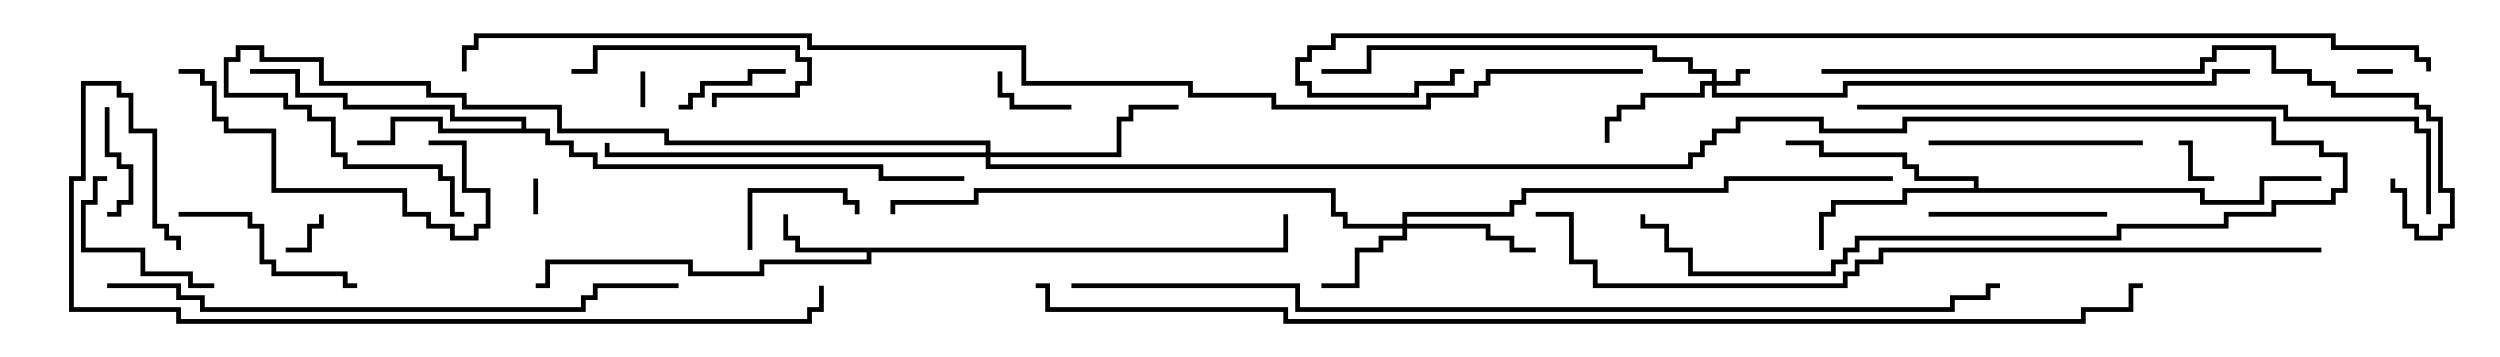 <svg version="1.1" width="105" height="15" xmlns="http://www.w3.org/2000/svg"><path d="M53.9,10.4L53.9,9L54.1,9L54.1,10.6L36.6,10.6L36.6,11.1L32.1,11.1L32.1,11.6L28.9,11.6L28.9,11.1L23.1,11.1L23.1,12.1L22.5,12.1L22.5,11.9L22.9,11.9L22.9,10.9L29.1,10.9L29.1,11.4L31.9,11.4L31.9,10.9L36.4,10.9L36.4,10.6L33.4,10.6L33.4,10.1L32.9,10.1L32.9,9L33.1,9L33.1,9.9L33.6,9.9L33.6,10.4z" stroke="none"/><path d="M82.9,7.9L82.9,7.6L80.4,7.6L80.4,7.1L79.9,7.1L79.9,6.6L76.4,6.6L76.4,6.1L75,6.1L75,5.9L76.6,5.9L76.6,6.4L80.1,6.4L80.1,6.9L80.6,6.9L80.6,7.4L83.1,7.4L83.1,7.9L92.6,7.9L92.6,8.4L94.9,8.4L94.9,7.4L97.5,7.4L97.5,7.6L95.1,7.6L95.1,8.6L92.4,8.6L92.4,8.1L80.1,8.1L80.1,8.6L77.1,8.6L77.1,9.1L76.6,9.1L76.6,10.5L76.4,10.5L76.4,8.9L76.9,8.9L76.9,8.4L79.9,8.4L79.9,7.9z" stroke="none"/><path d="M21.9,5.4L21.9,5.1L18.9,5.1L18.9,4.6L14.4,4.6L14.4,4.1L12.4,4.1L12.4,3.1L10.5,3.1L10.5,2.9L12.6,2.9L12.6,3.9L14.6,3.9L14.6,4.4L19.1,4.4L19.1,4.9L22.1,4.9L22.1,5.4L23.1,5.4L23.1,5.9L24.1,5.9L24.1,6.4L25.1,6.4L25.1,6.9L37.1,6.9L37.1,7.4L40.5,7.4L40.5,7.6L36.9,7.6L36.9,7.1L24.9,7.1L24.9,6.6L23.9,6.6L23.9,6.1L22.9,6.1L22.9,5.6L18.4,5.6L18.4,5.1L16.6,5.1L16.6,6.1L15,6.1L15,5.9L16.4,5.9L16.4,4.9L18.6,4.9L18.6,5.4z" stroke="none"/><path d="M71.9,3.4L71.9,3.1L70.9,3.1L70.9,2.6L69.4,2.6L69.4,2.1L57.6,2.1L57.6,3.1L55.5,3.1L55.5,2.9L57.4,2.9L57.4,1.9L69.6,1.9L69.6,2.4L71.1,2.4L71.1,2.9L72.1,2.9L72.1,3.4L72.9,3.4L72.9,2.9L73.5,2.9L73.5,3.1L73.1,3.1L73.1,3.6L72.1,3.6L72.1,3.9L77.4,3.9L77.4,3.4L92.9,3.4L92.9,2.9L94.5,2.9L94.5,3.1L93.1,3.1L93.1,3.6L77.6,3.6L77.6,4.1L71.9,4.1L71.9,3.6L71.6,3.6L71.6,4.1L69.1,4.1L69.1,4.6L68.1,4.6L68.1,5.1L67.6,5.1L67.6,6L67.4,6L67.4,4.9L67.9,4.9L67.9,4.4L68.9,4.4L68.9,3.9L71.4,3.9L71.4,3.4z" stroke="none"/><path d="M58.9,9.4L58.9,8.9L63.4,8.9L63.4,8.4L63.9,8.4L63.9,7.9L72.4,7.9L72.4,7.4L79.5,7.4L79.5,7.6L72.6,7.6L72.6,8.1L64.1,8.1L64.1,8.6L63.6,8.6L63.6,9.1L59.1,9.1L59.1,9.4L62.6,9.4L62.6,9.9L63.6,9.9L63.6,10.4L64.5,10.4L64.5,10.6L63.4,10.6L63.4,10.1L62.4,10.1L62.4,9.6L59.1,9.6L59.1,10.1L58.1,10.1L58.1,10.6L57.1,10.6L57.1,12.1L55.5,12.1L55.5,11.9L56.9,11.9L56.9,10.4L57.9,10.4L57.9,9.9L58.9,9.9L58.9,9.6L56.4,9.6L56.4,9.1L55.9,9.1L55.9,8.1L41.1,8.1L41.1,8.6L37.6,8.6L37.6,9L37.4,9L37.4,8.4L40.9,8.4L40.9,7.9L56.1,7.9L56.1,8.9L56.6,8.9L56.6,9.4z" stroke="none"/><path d="M41.4,6.4L41.4,6.1L27.9,6.1L27.9,5.6L23.4,5.6L23.4,4.6L19.4,4.6L19.4,4.1L17.9,4.1L17.9,3.6L13.4,3.6L13.4,2.6L10.9,2.6L10.9,2.1L10.1,2.1L10.1,2.6L9.6,2.6L9.6,3.9L12.1,3.9L12.1,4.4L13.1,4.4L13.1,4.9L14.1,4.9L14.1,6.4L14.6,6.4L14.6,6.9L18.6,6.9L18.6,7.4L19.1,7.4L19.1,8.9L19.5,8.9L19.5,9.1L18.9,9.1L18.9,7.6L18.4,7.6L18.4,7.1L14.4,7.1L14.4,6.6L13.9,6.6L13.9,5.1L12.9,5.1L12.9,4.6L11.9,4.6L11.9,4.1L9.4,4.1L9.4,2.4L9.9,2.4L9.9,1.9L11.1,1.9L11.1,2.4L13.6,2.4L13.6,3.4L18.1,3.4L18.1,3.9L19.6,3.9L19.6,4.4L23.6,4.4L23.6,5.4L28.1,5.4L28.1,5.9L41.6,5.9L41.6,6.4L46.9,6.4L46.9,4.9L47.4,4.9L47.4,4.4L49.5,4.4L49.5,4.6L47.6,4.6L47.6,5.1L47.1,5.1L47.1,6.6L41.6,6.6L41.6,6.9L70.9,6.9L70.9,6.4L71.4,6.4L71.4,5.9L71.9,5.9L71.9,5.4L72.9,5.4L72.9,4.9L76.6,4.9L76.6,5.4L79.9,5.4L79.9,4.9L95.6,4.9L95.6,5.9L97.6,5.9L97.6,6.4L98.6,6.4L98.6,8.1L98.1,8.1L98.1,8.6L95.6,8.6L95.6,9.1L93.6,9.1L93.6,9.6L89.1,9.6L89.1,10.1L78.1,10.1L78.1,10.6L77.6,10.6L77.6,11.1L77.1,11.1L77.1,11.6L70.9,11.6L70.9,10.6L69.9,10.6L69.9,9.6L68.9,9.6L68.9,9L69.1,9L69.1,9.4L70.1,9.4L70.1,10.4L71.1,10.4L71.1,11.4L76.9,11.4L76.9,10.9L77.4,10.9L77.4,10.4L77.9,10.4L77.9,9.9L88.9,9.9L88.9,9.4L93.4,9.4L93.4,8.9L95.4,8.9L95.4,8.4L97.9,8.4L97.9,7.9L98.4,7.9L98.4,6.6L97.4,6.6L97.4,6.1L95.4,6.1L95.4,5.1L80.1,5.1L80.1,5.6L76.4,5.6L76.4,5.1L73.1,5.1L73.1,5.6L72.1,5.6L72.1,6.1L71.6,6.1L71.6,6.6L71.1,6.6L71.1,7.1L41.4,7.1L41.4,6.6L25.4,6.6L25.4,6L25.6,6L25.6,6.4z" stroke="none"/><path d="M22.4,7.5L22.6,7.5L22.6,9L22.4,9z" stroke="none"/><path d="M100.5,2.9L100.5,3.1L99,3.1L99,2.9z" stroke="none"/><path d="M26.9,3L27.1,3L27.1,4.5L26.9,4.5z" stroke="none"/><path d="M12,10.6L12,10.4L12.9,10.4L12.9,9.4L13.4,9.4L13.4,9L13.6,9L13.6,9.6L13.1,9.6L13.1,10.6z" stroke="none"/><path d="M93,7.4L93,7.6L91.9,7.6L91.9,6.1L91.5,6.1L91.5,5.9L92.1,5.9L92.1,7.4z" stroke="none"/><path d="M45,4.4L45,4.6L42.4,4.6L42.4,4.1L41.9,4.1L41.9,3L42.1,3L42.1,3.9L42.6,3.9L42.6,4.4z" stroke="none"/><path d="M4.4,4.5L4.6,4.5L4.6,6.4L5.1,6.4L5.1,6.9L5.6,6.9L5.6,8.6L5.1,8.6L5.1,9.1L4.5,9.1L4.5,8.9L4.9,8.9L4.9,8.4L5.4,8.4L5.4,7.1L4.9,7.1L4.9,6.6L4.4,6.6z" stroke="none"/><path d="M31.6,10.5L31.4,10.5L31.4,7.9L35.6,7.9L35.6,8.4L36.1,8.4L36.1,9L35.9,9L35.9,8.6L35.4,8.6L35.4,8.1L31.6,8.1z" stroke="none"/><path d="M28.5,4.6L28.5,4.4L28.9,4.4L28.9,3.9L29.4,3.9L29.4,3.4L31.4,3.4L31.4,2.9L33,2.9L33,3.1L31.6,3.1L31.6,3.6L29.6,3.6L29.6,4.1L29.1,4.1L29.1,4.6z" stroke="none"/><path d="M24,3.1L24,2.9L24.9,2.9L24.9,1.9L33.6,1.9L33.6,2.4L34.1,2.4L34.1,3.6L33.6,3.6L33.6,4.1L30.1,4.1L30.1,4.5L29.9,4.5L29.9,3.9L33.4,3.9L33.4,3.4L33.9,3.4L33.9,2.6L33.4,2.6L33.4,2.1L25.1,2.1L25.1,3.1z" stroke="none"/><path d="M4.5,7.4L4.5,7.6L4.1,7.6L4.1,8.6L3.6,8.6L3.6,10.4L6.1,10.4L6.1,11.4L8.1,11.4L8.1,11.9L9,11.9L9,12.1L7.9,12.1L7.9,11.6L5.9,11.6L5.9,10.6L3.4,10.6L3.4,8.4L3.9,8.4L3.9,7.4z" stroke="none"/><path d="M88.5,8.9L88.5,9.1L81,9.1L81,8.9z" stroke="none"/><path d="M7.5,9.1L7.5,8.9L10.6,8.9L10.6,9.4L11.1,9.4L11.1,10.9L11.6,10.9L11.6,11.4L14.6,11.4L14.6,11.9L15,11.9L15,12.1L14.4,12.1L14.4,11.6L11.4,11.6L11.4,11.1L10.9,11.1L10.9,9.6L10.4,9.6L10.4,9.1z" stroke="none"/><path d="M90,5.9L90,6.1L81,6.1L81,5.9z" stroke="none"/><path d="M18,6.1L18,5.9L19.6,5.9L19.6,7.9L20.6,7.9L20.6,9.6L20.1,9.6L20.1,10.1L18.9,10.1L18.9,9.6L17.9,9.6L17.9,9.1L16.9,9.1L16.9,8.1L11.4,8.1L11.4,5.6L9.4,5.6L9.4,5.1L8.9,5.1L8.9,3.6L8.4,3.6L8.4,3.1L7.5,3.1L7.5,2.9L8.6,2.9L8.6,3.4L9.1,3.4L9.1,4.9L9.6,4.9L9.6,5.4L11.6,5.4L11.6,7.9L17.1,7.9L17.1,8.9L18.1,8.9L18.1,9.4L19.1,9.4L19.1,9.9L19.9,9.9L19.9,9.4L20.4,9.4L20.4,8.1L19.4,8.1L19.4,6.1z" stroke="none"/><path d="M4.5,12.1L4.5,11.9L7.6,11.9L7.6,12.4L8.6,12.4L8.6,12.9L24.4,12.9L24.4,12.4L24.9,12.4L24.9,11.9L28.5,11.9L28.5,12.1L25.1,12.1L25.1,12.6L24.6,12.6L24.6,13.1L8.4,13.1L8.4,12.6L7.4,12.6L7.4,12.1z" stroke="none"/><path d="M102.1,9L101.9,9L101.9,5.6L101.4,5.6L101.4,5.1L95.9,5.1L95.9,4.6L78,4.6L78,4.4L96.1,4.4L96.1,4.9L101.6,4.9L101.6,5.4L102.1,5.4z" stroke="none"/><path d="M76.5,3.1L76.5,2.9L92.4,2.9L92.4,2.4L92.9,2.4L92.9,1.9L95.6,1.9L95.6,2.9L97.1,2.9L97.1,3.4L98.1,3.4L98.1,3.9L101.6,3.9L101.6,4.4L102.1,4.4L102.1,4.9L102.6,4.9L102.6,7.9L103.1,7.9L103.1,9.6L102.6,9.6L102.6,10.1L101.4,10.1L101.4,9.6L100.9,9.6L100.9,8.1L100.4,8.1L100.4,7.5L100.6,7.5L100.6,7.9L101.1,7.9L101.1,9.4L101.6,9.4L101.6,9.9L102.4,9.9L102.4,9.4L102.9,9.4L102.9,8.1L102.4,8.1L102.4,5.1L101.9,5.1L101.9,4.6L101.4,4.6L101.4,4.1L97.9,4.1L97.9,3.6L96.9,3.6L96.9,3.1L95.4,3.1L95.4,2.1L93.1,2.1L93.1,2.6L92.6,2.6L92.6,3.1z" stroke="none"/><path d="M7.6,10.5L7.4,10.5L7.4,10.1L6.9,10.1L6.9,9.6L6.4,9.6L6.4,5.6L5.4,5.6L5.4,4.1L4.9,4.1L4.9,3.6L3.6,3.6L3.6,7.6L3.1,7.6L3.1,12.9L7.6,12.9L7.6,13.4L33.9,13.4L33.9,12.9L34.4,12.9L34.4,12L34.6,12L34.6,13.1L34.1,13.1L34.1,13.6L7.4,13.6L7.4,13.1L2.9,13.1L2.9,7.4L3.4,7.4L3.4,3.4L5.1,3.4L5.1,3.9L5.6,3.9L5.6,5.4L6.6,5.4L6.6,9.4L7.1,9.4L7.1,9.9L7.6,9.9z" stroke="none"/><path d="M97.5,10.4L97.5,10.6L79.1,10.6L79.1,11.1L78.1,11.1L78.1,11.6L77.6,11.6L77.6,12.1L66.9,12.1L66.9,11.1L65.9,11.1L65.9,9.1L64.5,9.1L64.5,8.9L66.1,8.9L66.1,10.9L67.1,10.9L67.1,11.9L77.4,11.9L77.4,11.4L77.9,11.4L77.9,10.9L78.9,10.9L78.9,10.4z" stroke="none"/><path d="M45,12.1L45,11.9L54.6,11.9L54.6,12.9L81.9,12.9L81.9,12.4L83.4,12.4L83.4,11.9L84,11.9L84,12.1L83.6,12.1L83.6,12.6L82.1,12.6L82.1,13.1L54.4,13.1L54.4,12.1z" stroke="none"/><path d="M102.1,3L101.9,3L101.9,2.6L101.4,2.6L101.4,2.1L97.9,2.1L97.9,1.6L56.1,1.6L56.1,2.1L55.1,2.1L55.1,2.6L54.6,2.6L54.6,3.4L55.1,3.4L55.1,3.9L59.4,3.9L59.4,3.4L60.9,3.4L60.9,2.9L61.5,2.9L61.5,3.1L61.1,3.1L61.1,3.6L59.6,3.6L59.6,4.1L54.9,4.1L54.9,3.6L54.4,3.6L54.4,2.4L54.9,2.4L54.9,1.9L55.9,1.9L55.9,1.4L98.1,1.4L98.1,1.9L101.6,1.9L101.6,2.4L102.1,2.4z" stroke="none"/><path d="M43.5,12.1L43.5,11.9L44.1,11.9L44.1,12.9L54.1,12.9L54.1,13.4L87.4,13.4L87.4,12.9L89.4,12.9L89.4,11.9L90,11.9L90,12.1L89.6,12.1L89.6,13.1L87.6,13.1L87.6,13.6L53.9,13.6L53.9,13.1L43.9,13.1L43.9,12.1z" stroke="none"/><path d="M69,2.9L69,3.1L62.6,3.1L62.6,3.6L62.1,3.6L62.1,4.1L60.1,4.1L60.1,4.6L53.4,4.6L53.4,4.1L49.9,4.1L49.9,3.6L42.9,3.6L42.9,2.1L33.9,2.1L33.9,1.6L20.1,1.6L20.1,2.1L19.6,2.1L19.6,3L19.4,3L19.4,1.9L19.9,1.9L19.9,1.4L34.1,1.4L34.1,1.9L43.1,1.9L43.1,3.4L50.1,3.4L50.1,3.9L53.6,3.9L53.6,4.4L59.9,4.4L59.9,3.9L61.9,3.9L61.9,3.4L62.4,3.4L62.4,2.9z" stroke="none"/></svg>